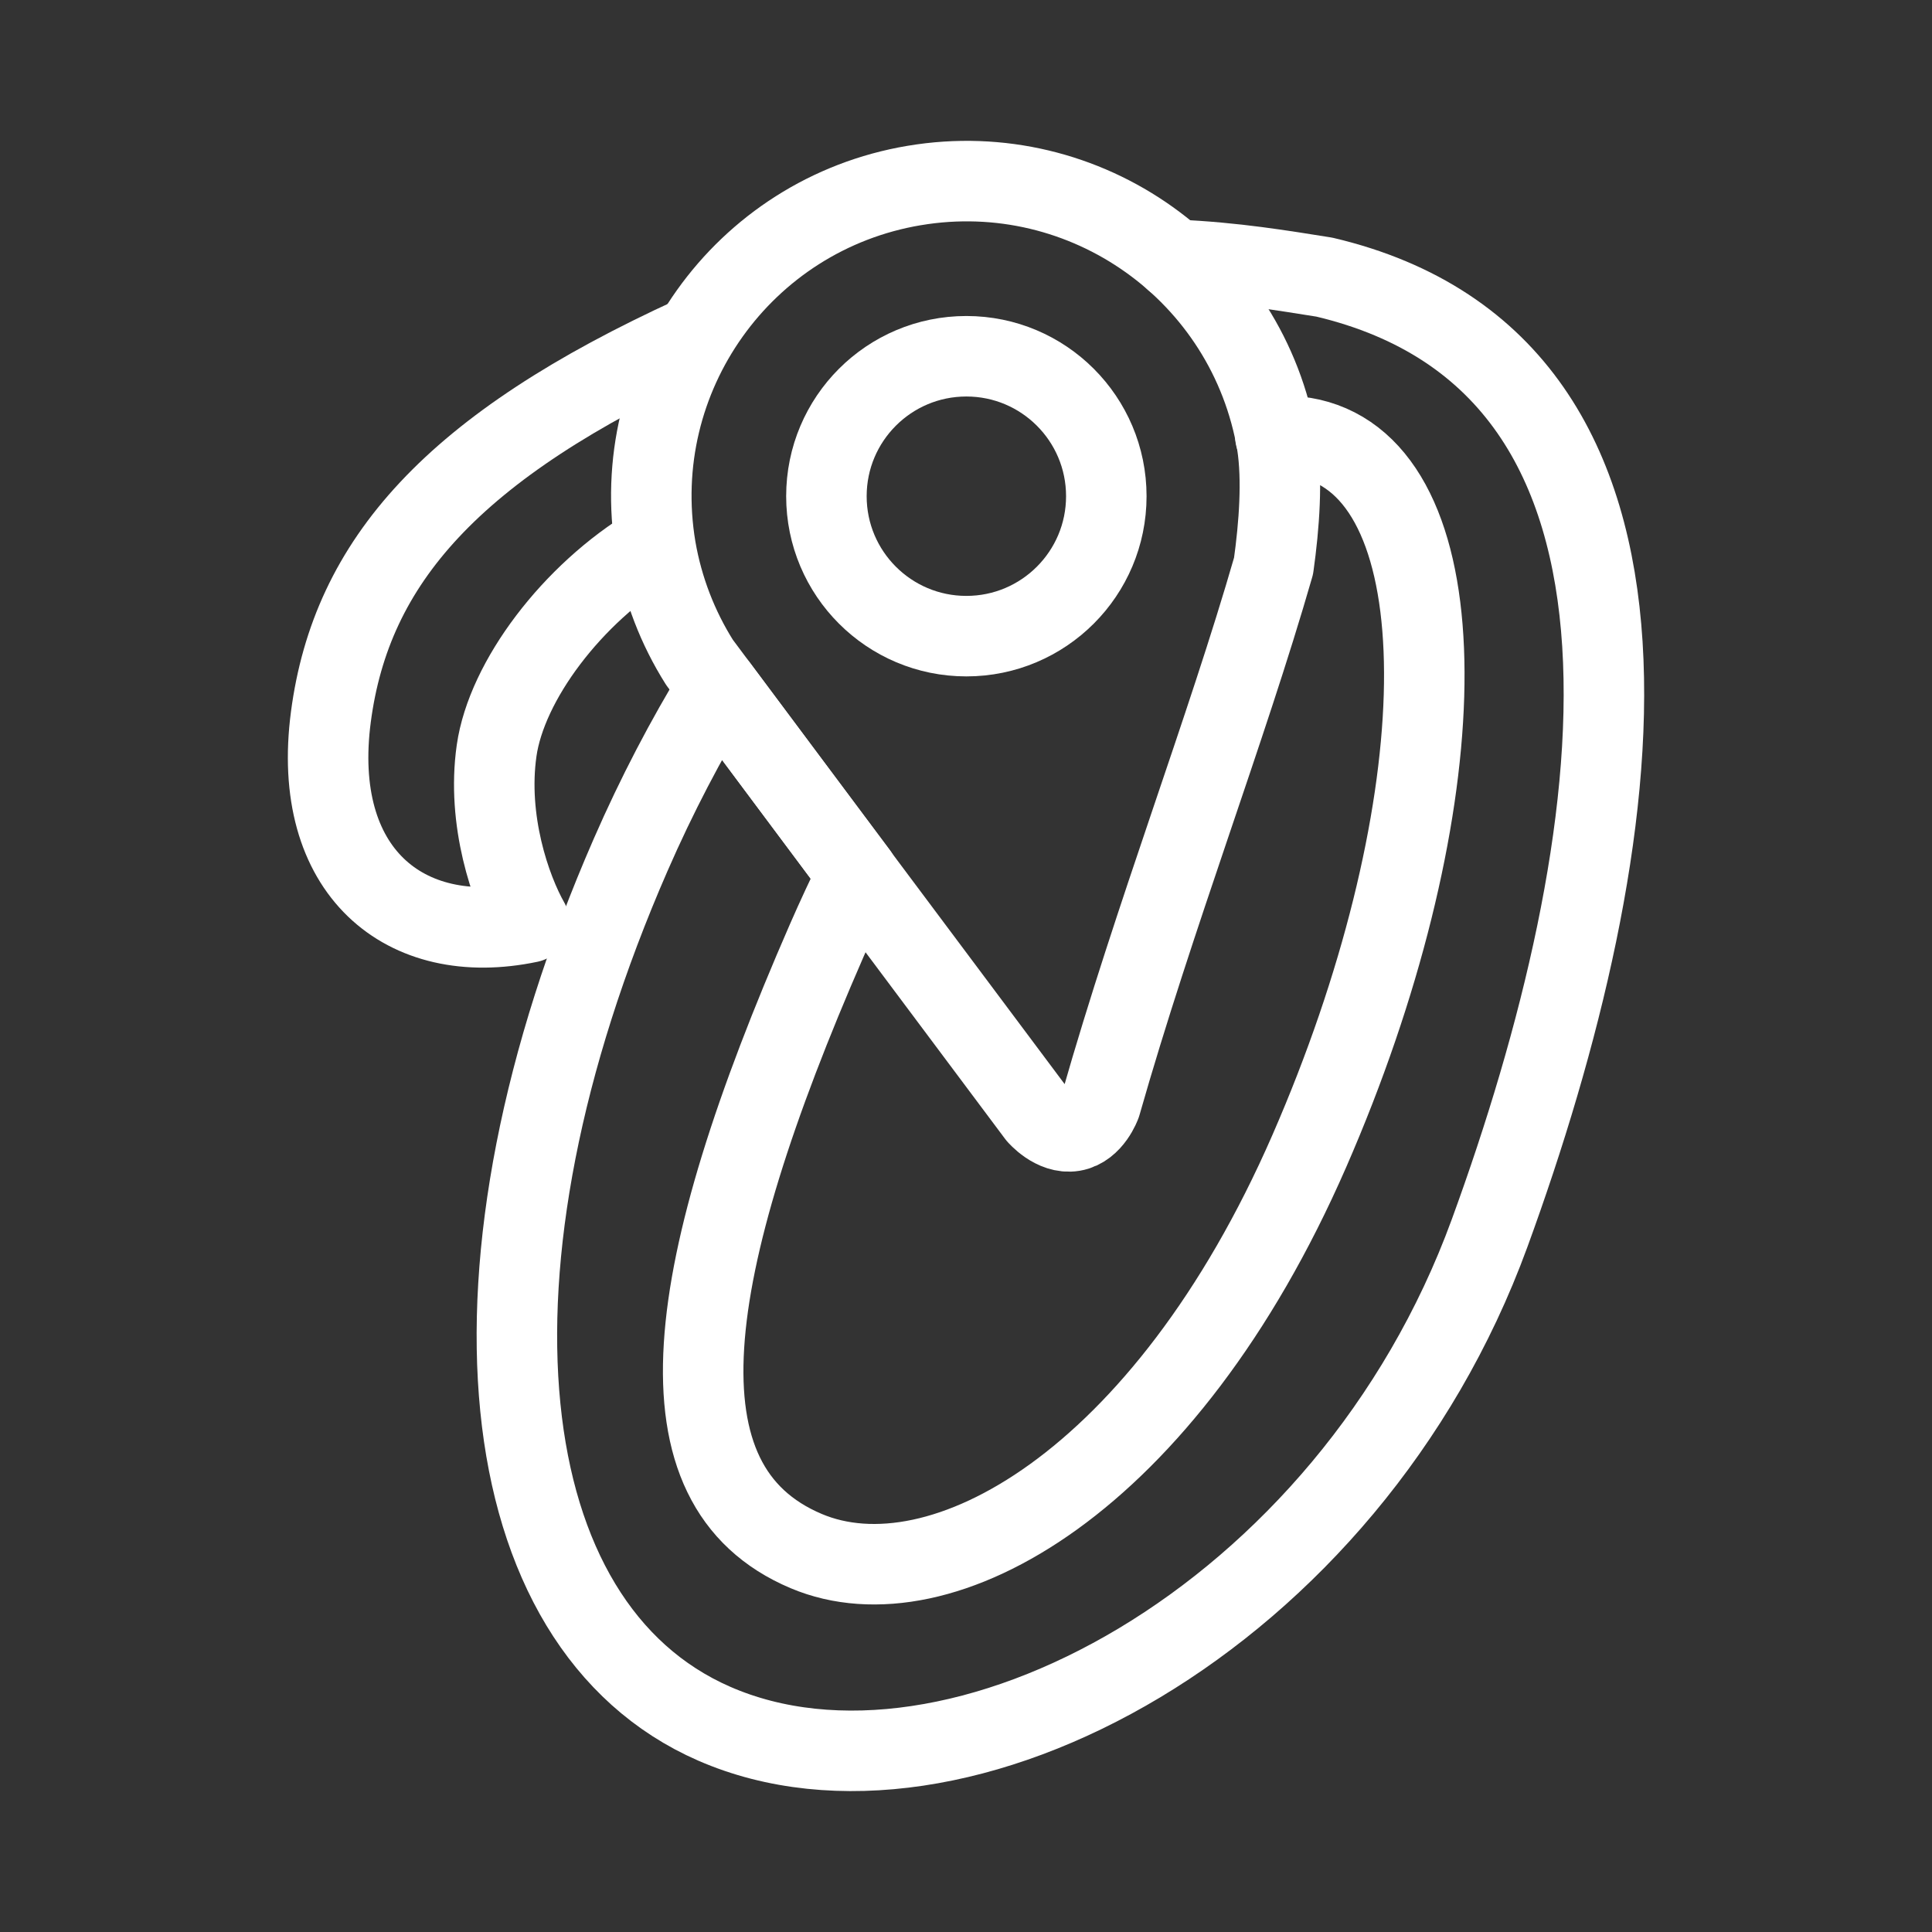 <?xml version="1.0" encoding="UTF-8"?><svg id="a" xmlns="http://www.w3.org/2000/svg" viewBox="0 0 48 48"><rect x="0" y="0" width="48" height="48" fill="#333333" stroke="none"/><defs><style>.f{stroke-width:2px;fill:none;stroke:#fff;stroke-linecap:round;stroke-linejoin:round;}</style></defs><path id="b" class="f" d="m31.686,10.842c.246-.016.484-.008.715.03.224.037.44.101.647.191,3.311,1.445,3.077,9.298-.52,17.538-3.598,8.241-9.171,11.341-12.498,9.935-3.855-1.628-3.087-6.929.51-15.17.246-.564.503-1.113.766-1.65-1.167-1.563-2.338-3.126-3.47-4.646-.793,1.296-1.522,2.69-2.168,4.169-4.482,10.267-3.518,19.143,2.077,21.586,6.001,2.62,15.759-2.595,19.262-12.183,3.503-9.588,5.343-21.532-4.105-23.757h0c-1.01-.159-2.215-.367-3.718-.431"/><circle id="c" class="f" cx="24.009" cy="12.328" r="3.477"/><path id="d" class="f" d="m22.712,4.609c-4.263.716-7.138,4.753-6.421,9.015.174,1.007.544,1.97,1.089,2.834.03.05-.017-.03,0,0,2.72,3.653,5.624,7.541,8.393,11.24,0,0,.409.483.888.403.479-.081.687-.67.687-.67,1.335-4.685,3.115-9.277,4.293-13.369.142-1.013.224-2.143.087-3.032-.716-4.263-4.753-7.138-9.015-6.421h0Z"/><path id="e" class="f" d="m17.249,8.348c-6.015,2.747-8.52,5.611-9.028,9.459-.508,3.847,1.839,5.757,4.928,5.109-.468-.823-1.058-2.534-.811-4.266.247-1.732,1.875-3.9,3.878-5.102"/></svg>